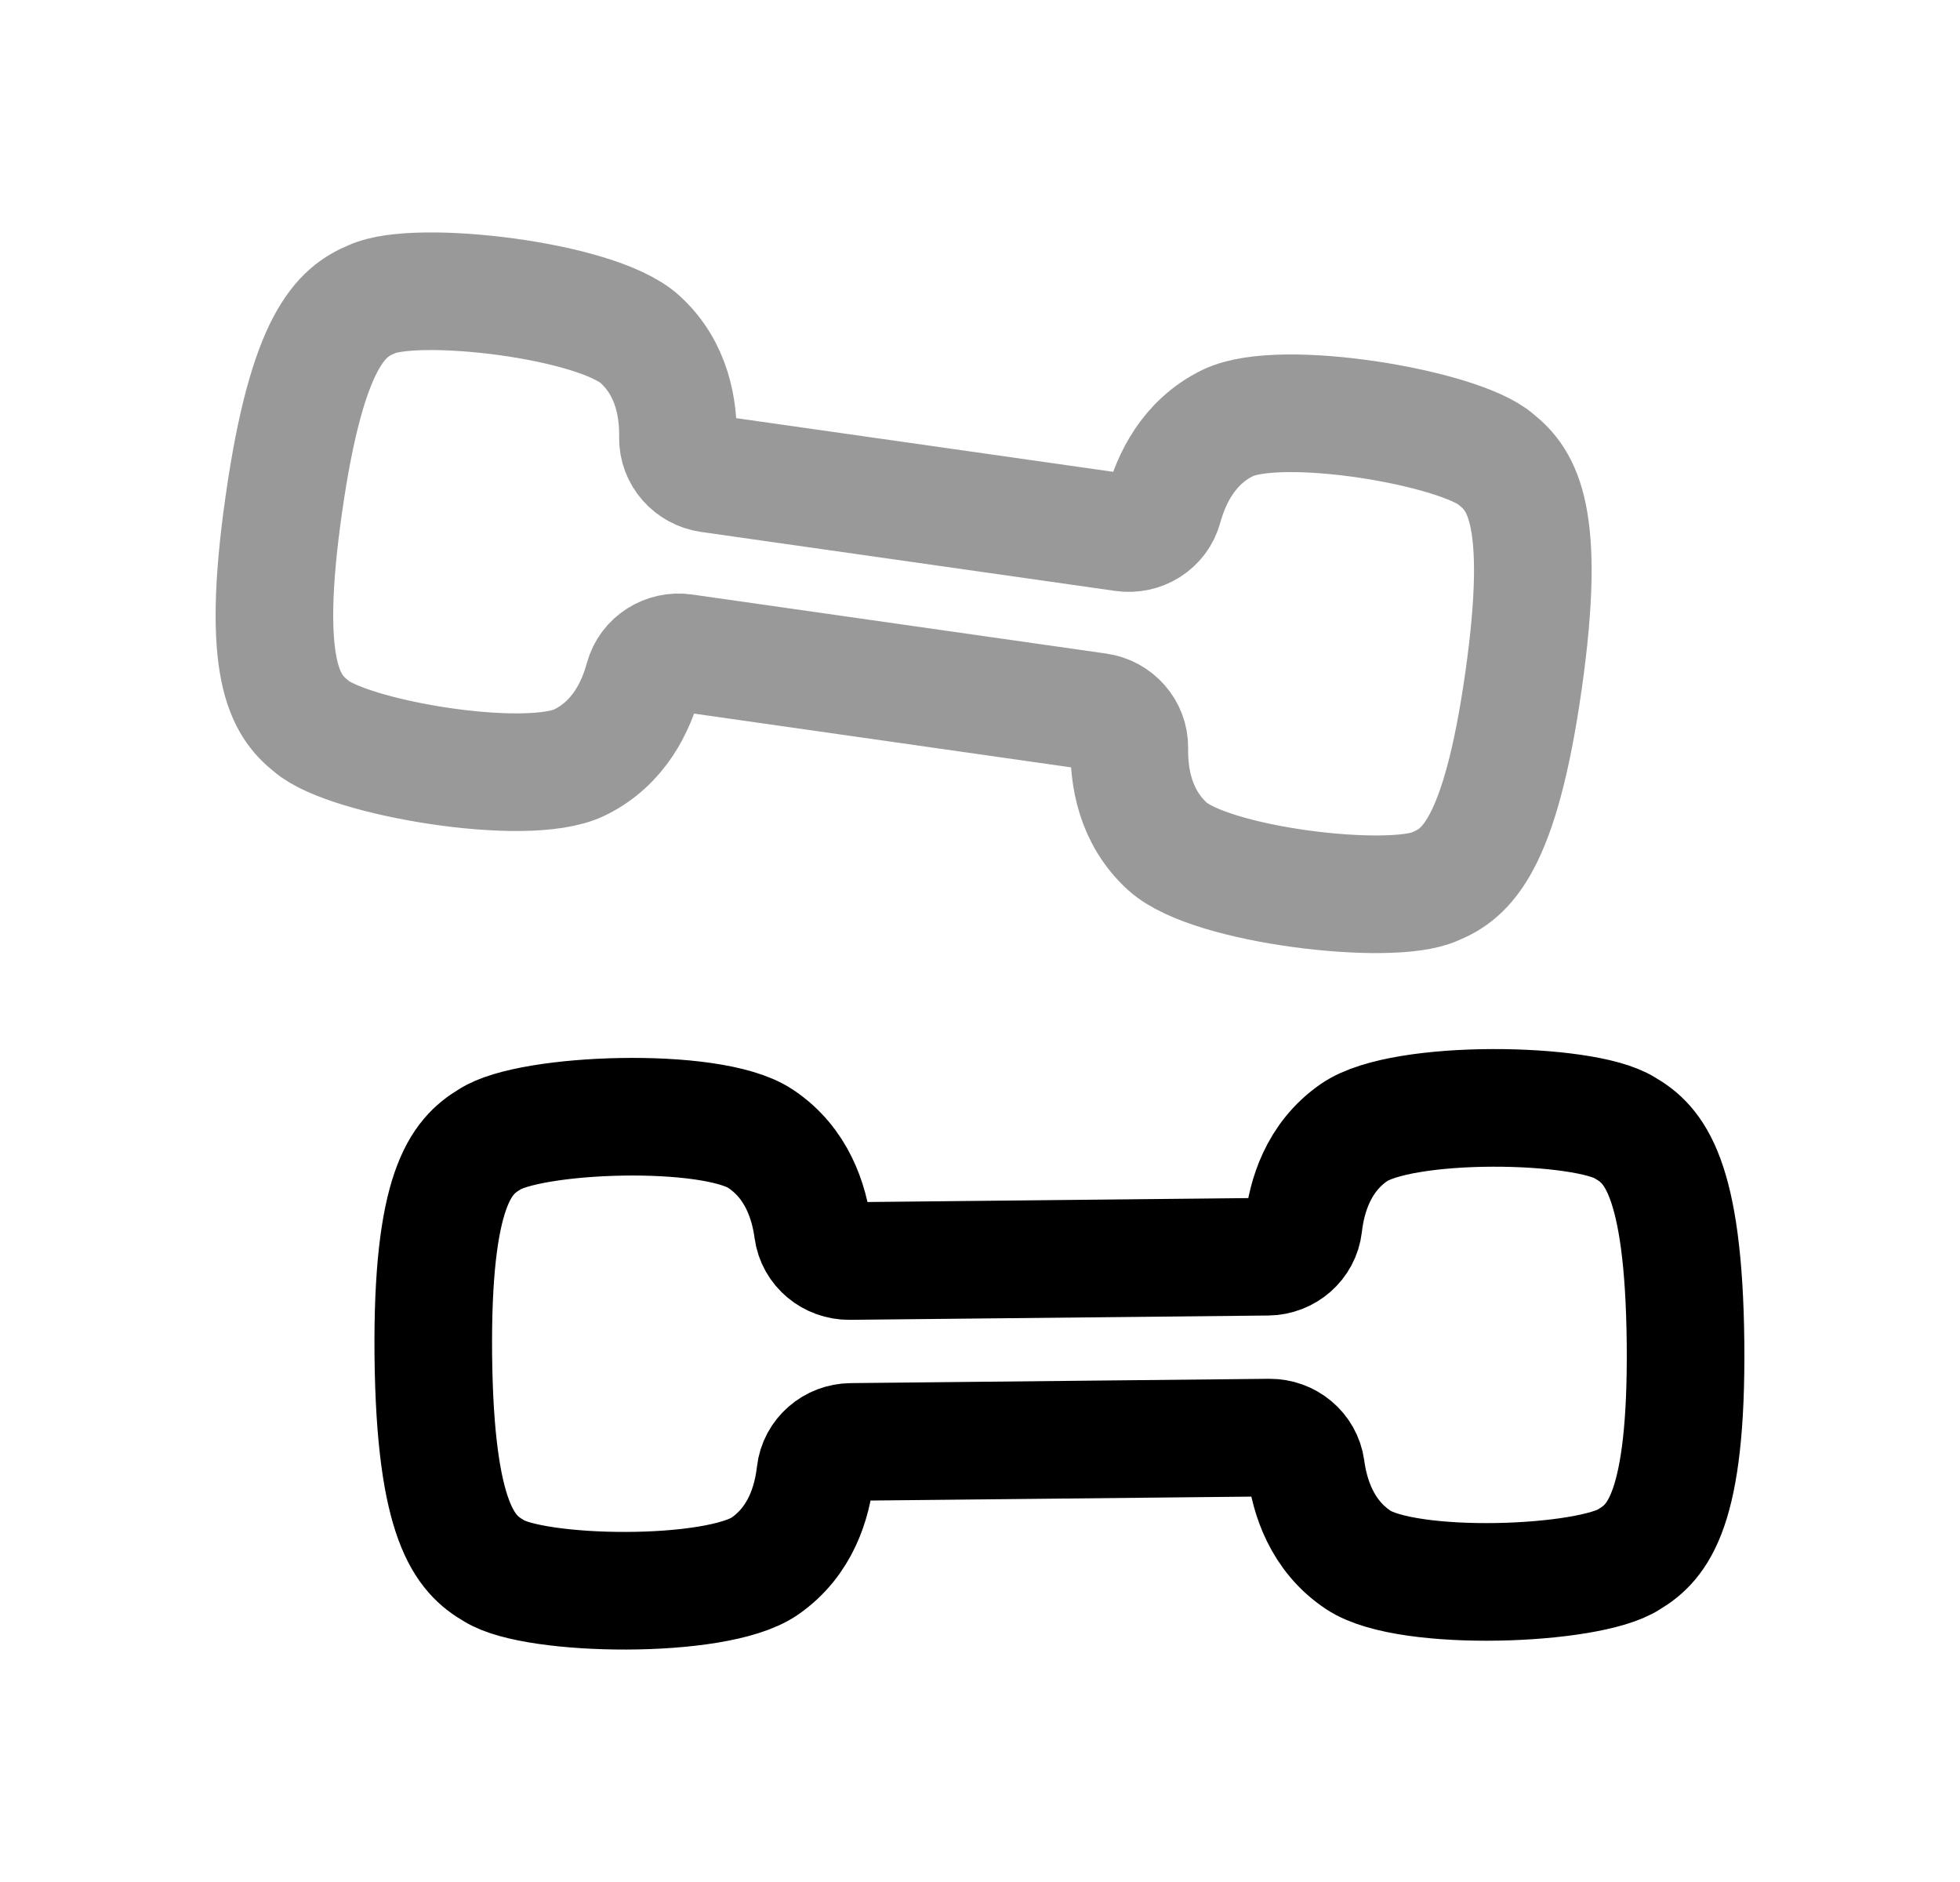 <svg width="25" height="24" viewBox="0 0 25 24" fill="none" xmlns="http://www.w3.org/2000/svg">
<path fill-rule="evenodd" clip-rule="evenodd" d="M10.834 16.081C10.602 16.083 10.399 15.918 10.368 15.688C10.32 15.331 10.169 14.831 9.698 14.52C9.071 14.103 6.754 14.192 6.244 14.531C5.884 14.748 5.506 15.161 5.527 17.289C5.55 19.417 5.937 19.821 6.301 20.031C6.818 20.36 9.135 20.401 9.755 19.972C10.219 19.651 10.359 19.148 10.4 18.79C10.426 18.56 10.625 18.39 10.857 18.388L16.192 18.333C16.424 18.331 16.626 18.496 16.658 18.726C16.706 19.083 16.857 19.583 17.327 19.894C17.956 20.311 20.271 20.222 20.782 19.883C21.142 19.666 21.52 19.254 21.499 17.125C21.477 14.996 21.089 14.593 20.725 14.383C20.208 14.054 17.891 14.013 17.271 14.442C16.807 14.763 16.667 15.266 16.626 15.624C16.6 15.854 16.401 16.024 16.169 16.026L10.834 16.081Z" stroke="black" stroke-width="1.5" stroke-linecap="round" stroke-linejoin="round"/>
<path opacity="0.4" fill-rule="evenodd" clip-rule="evenodd" d="M9.048 6.041C8.818 6.008 8.643 5.813 8.647 5.582C8.653 5.222 8.58 4.705 8.162 4.326C7.604 3.82 5.302 3.556 4.745 3.815C4.357 3.975 3.92 4.325 3.62 6.432C3.319 8.539 3.641 8.998 3.97 9.26C4.431 9.664 6.715 10.054 7.393 9.723C7.9 9.476 8.115 9 8.209 8.653C8.27 8.43 8.493 8.291 8.722 8.324L14.004 9.077C14.233 9.109 14.408 9.304 14.405 9.537C14.399 9.897 14.473 10.413 14.89 10.793C15.447 11.299 17.75 11.562 18.306 11.303C18.695 11.143 19.132 10.794 19.432 8.686C19.732 6.578 19.41 6.121 19.082 5.859C18.621 5.454 16.337 5.064 15.66 5.394C15.153 5.642 14.938 6.117 14.842 6.465C14.782 6.689 14.559 6.826 14.33 6.793L9.048 6.041Z" stroke="black" stroke-width="1.5" stroke-linecap="round" stroke-linejoin="round"/>
</svg>